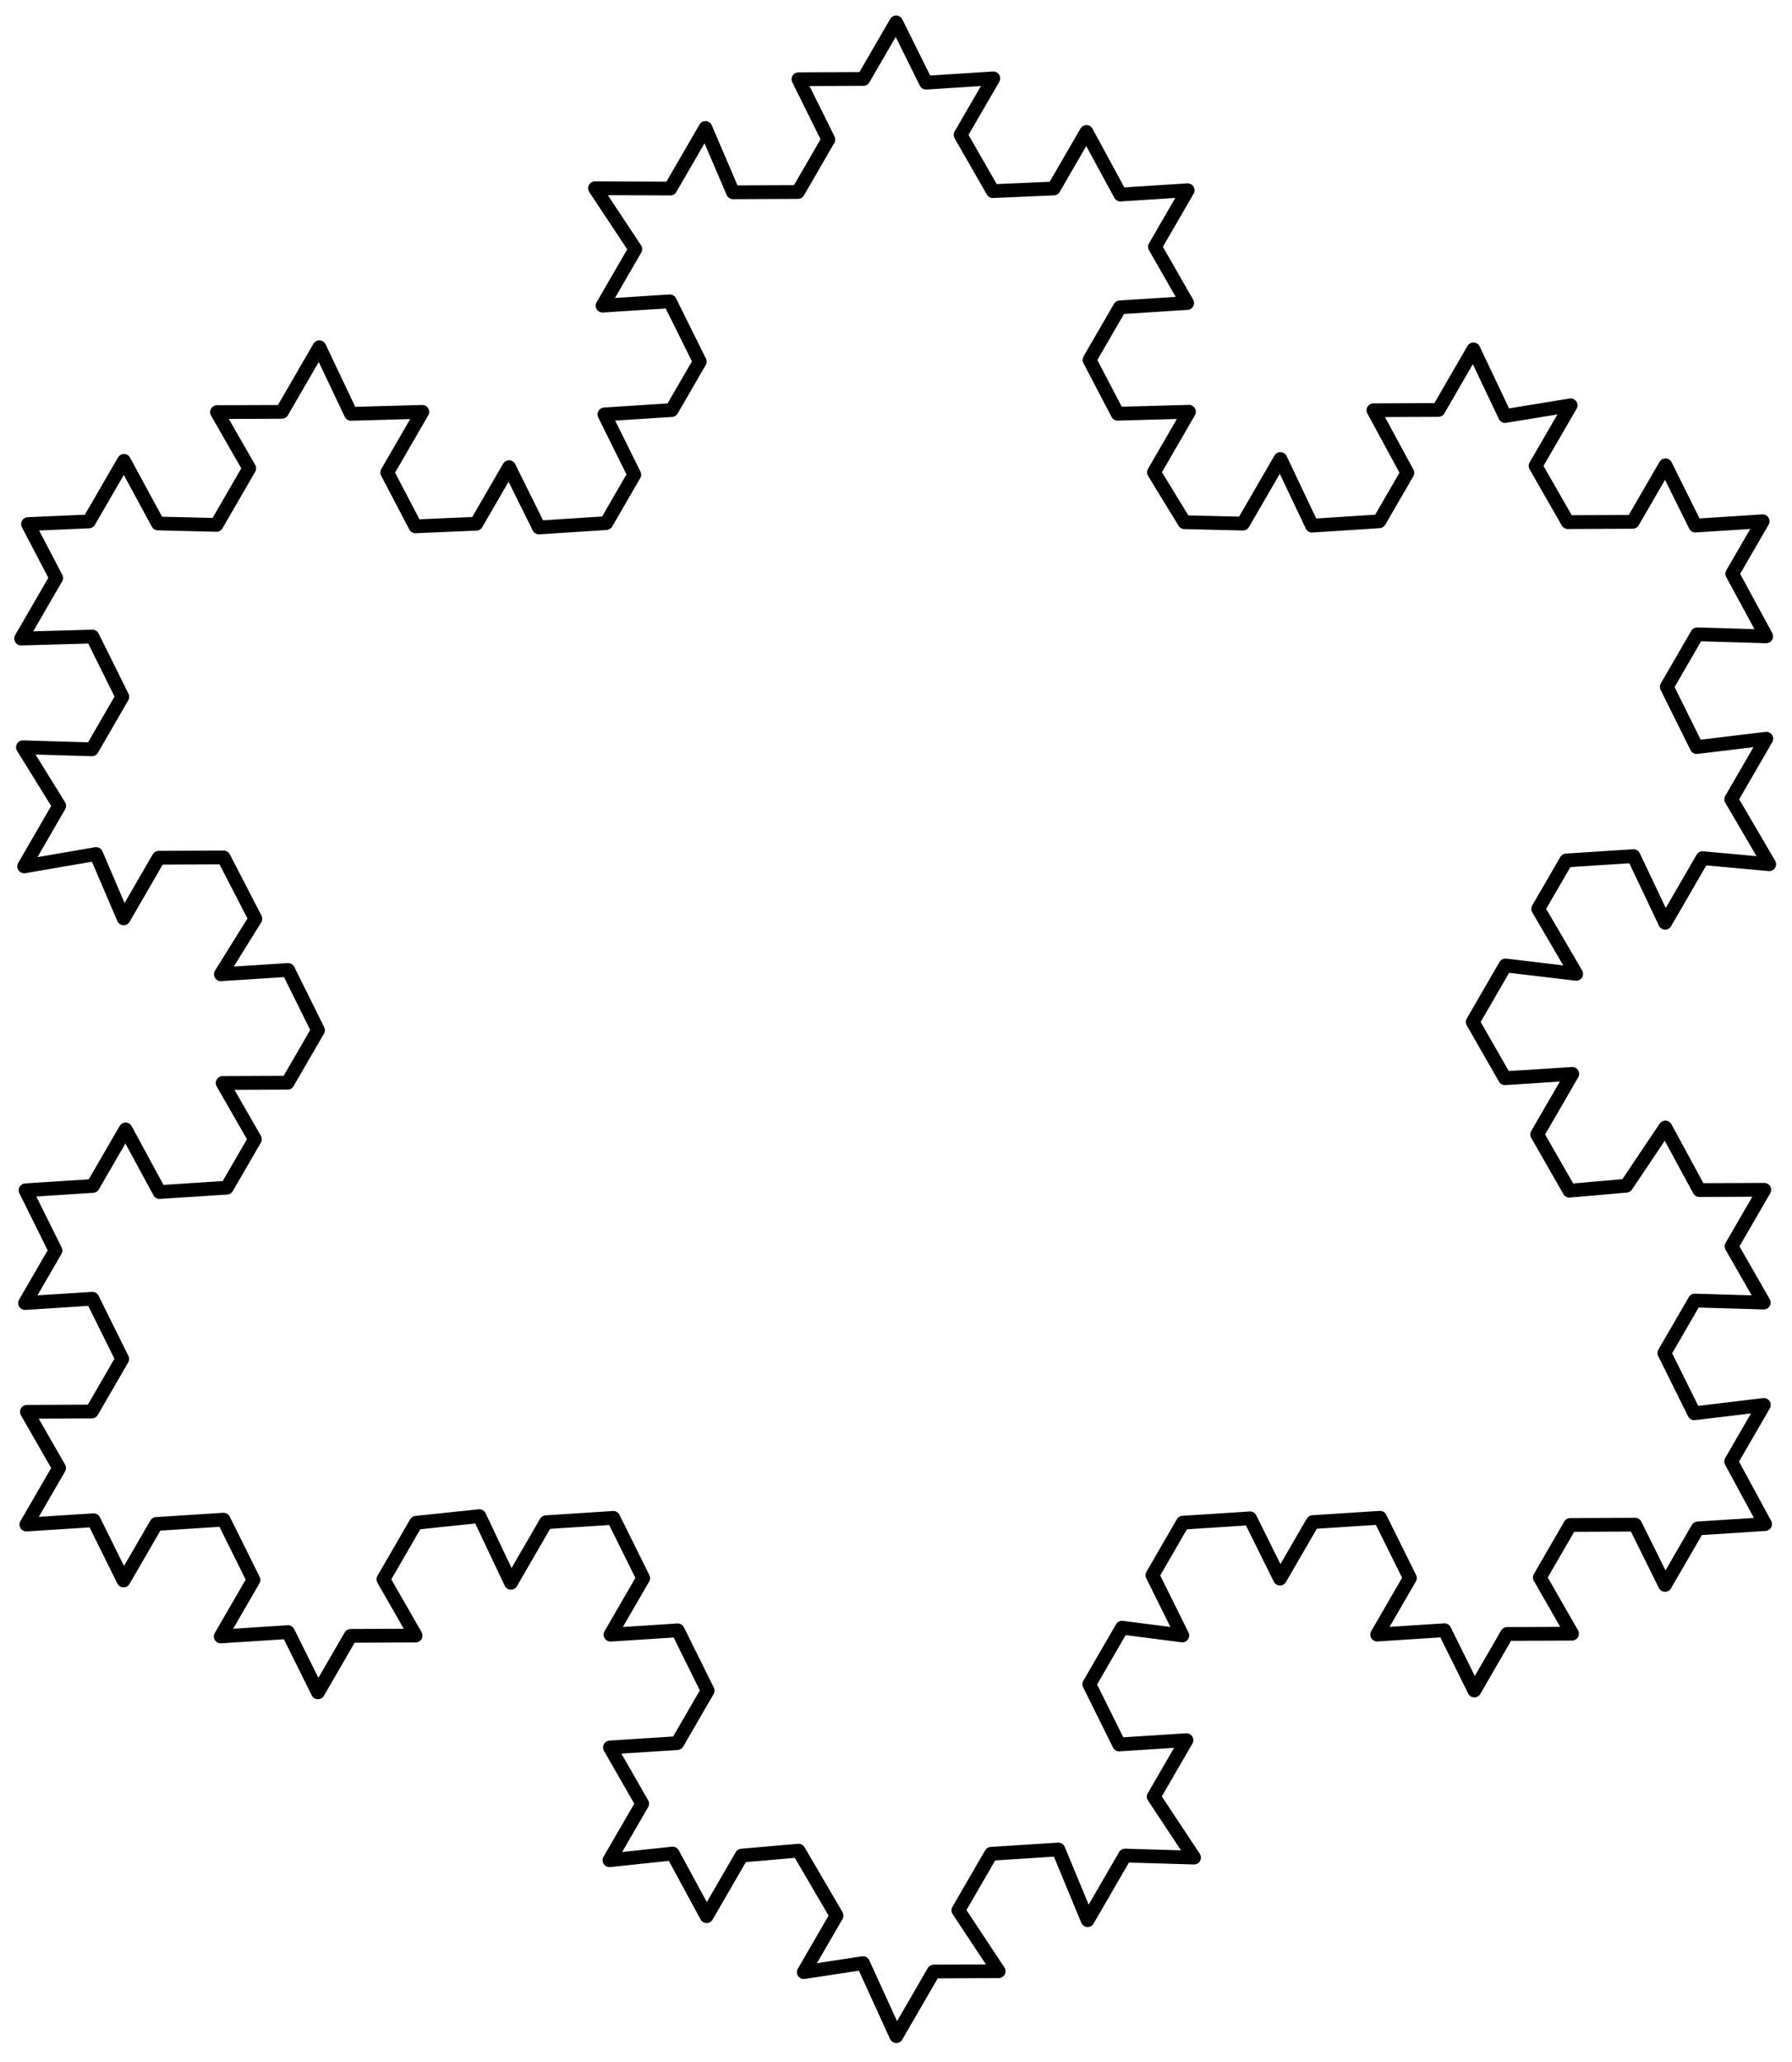 <svg width="80" height="92" viewBox="0 0 80 92" fill="none" xmlns="http://www.w3.org/2000/svg">
<path d="M61.576 23.259L62.829 21.097L61.314 18.304L64.214 18.291L65.779 15.588L67.19 18.562L70.118 18.084L68.552 20.787L69.99 23.296L72.89 23.283L74.352 20.761L75.686 23.45L78.69 23.257L77.333 25.599L78.848 28.392L75.767 28.301L74.41 30.643L75.745 33.333L78.853 32.959L77.287 35.662L78.983 38.559L76.007 38.288L74.337 41.171L72.926 38.197L69.922 38.391L68.669 40.552L70.365 43.45L67.208 43.075L65.747 45.597L67.185 48.106L70.19 47.913L68.624 50.615L70.062 53.125L72.601 52.904L74.347 50.305L75.862 53.098L78.762 53.085L77.301 55.608L78.739 58.117L75.659 58.026L74.302 60.368L75.636 63.057L78.744 62.684L77.283 65.206L78.798 68L75.794 68.193L74.332 70.715L72.998 68.026L70.099 68.039L68.742 70.381L70.18 72.89L67.28 72.903L65.819 75.426L64.485 72.736L61.481 72.93L62.942 70.407L61.608 67.718L58.604 67.911L57.142 70.433L55.808 67.744L52.804 67.937L51.447 70.28L52.781 72.969L50.09 72.622L48.629 75.144L49.963 77.833L52.967 77.64L51.506 80.162L53.306 82.88L50.225 82.789L48.555 85.671L47.249 82.518L44.245 82.711L42.784 85.233L44.584 87.95L41.684 87.963L40.014 90.846L38.527 87.588L35.884 87.99L37.346 85.468L35.65 82.57L33.111 82.791L31.546 85.494L30.031 82.7L27.207 82.998L28.669 80.475L27.23 77.966L30.235 77.773L31.591 75.431L30.257 72.741L27.253 72.935L28.714 70.412L27.38 67.723L24.376 67.916L22.81 70.619L21.4 67.645L18.576 67.942L17.115 70.465L18.554 72.974L15.654 72.987L14.193 75.509L12.858 72.82L9.854 73.013L11.316 70.491L9.981 67.802L6.977 67.995L5.516 70.517L4.182 67.828L1.178 68.021L2.639 65.499L1.2 62.99L4.1 62.977L5.457 60.634L4.123 57.945L1.119 58.138L2.476 55.796L1.142 53.107L4.146 52.914L5.607 50.391L7.122 53.185L10.126 52.991L11.379 50.829L9.94 48.32L12.84 48.307L14.197 45.965L12.863 43.276L9.859 43.469L11.401 40.993L9.986 38.257L7.086 38.27L5.52 40.973L4.291 38.103L1.078 38.657L2.643 35.954L1.024 33.341L4.105 33.432L5.461 31.09L4.127 28.401L0.942 28.49L2.508 25.787L1.25 23.382L3.969 23.265L5.535 20.563L7.05 23.356L9.665 23.419L11.126 20.897L9.687 18.388L12.587 18.375L14.257 15.492L15.668 18.465L18.853 18.376L17.287 21.079L18.545 23.484L21.264 23.367L22.725 20.844L24.059 23.534L27.064 23.34L28.316 21.178L26.982 18.489L29.986 18.296L31.239 16.134L29.904 13.444L26.9 13.638L28.362 11.115L26.562 8.398L29.927 8.413L31.493 5.71L32.723 8.58L35.623 8.567L36.98 6.225L35.645 3.535L38.545 3.522L40.007 1L41.341 3.689L44.345 3.496L42.883 6.018L44.322 8.528L47.041 8.41L48.502 5.888L50.017 8.681L53.022 8.488L51.56 11.011L52.999 13.52L49.995 13.713L48.638 16.055L49.895 18.46L53.08 18.371L51.515 21.073L52.877 23.299L55.491 23.362L57.161 20.479L58.572 23.453L61.576 23.259Z" stroke="black" stroke-width="0.614" stroke-linecap="round" stroke-linejoin="round"/>
</svg>
